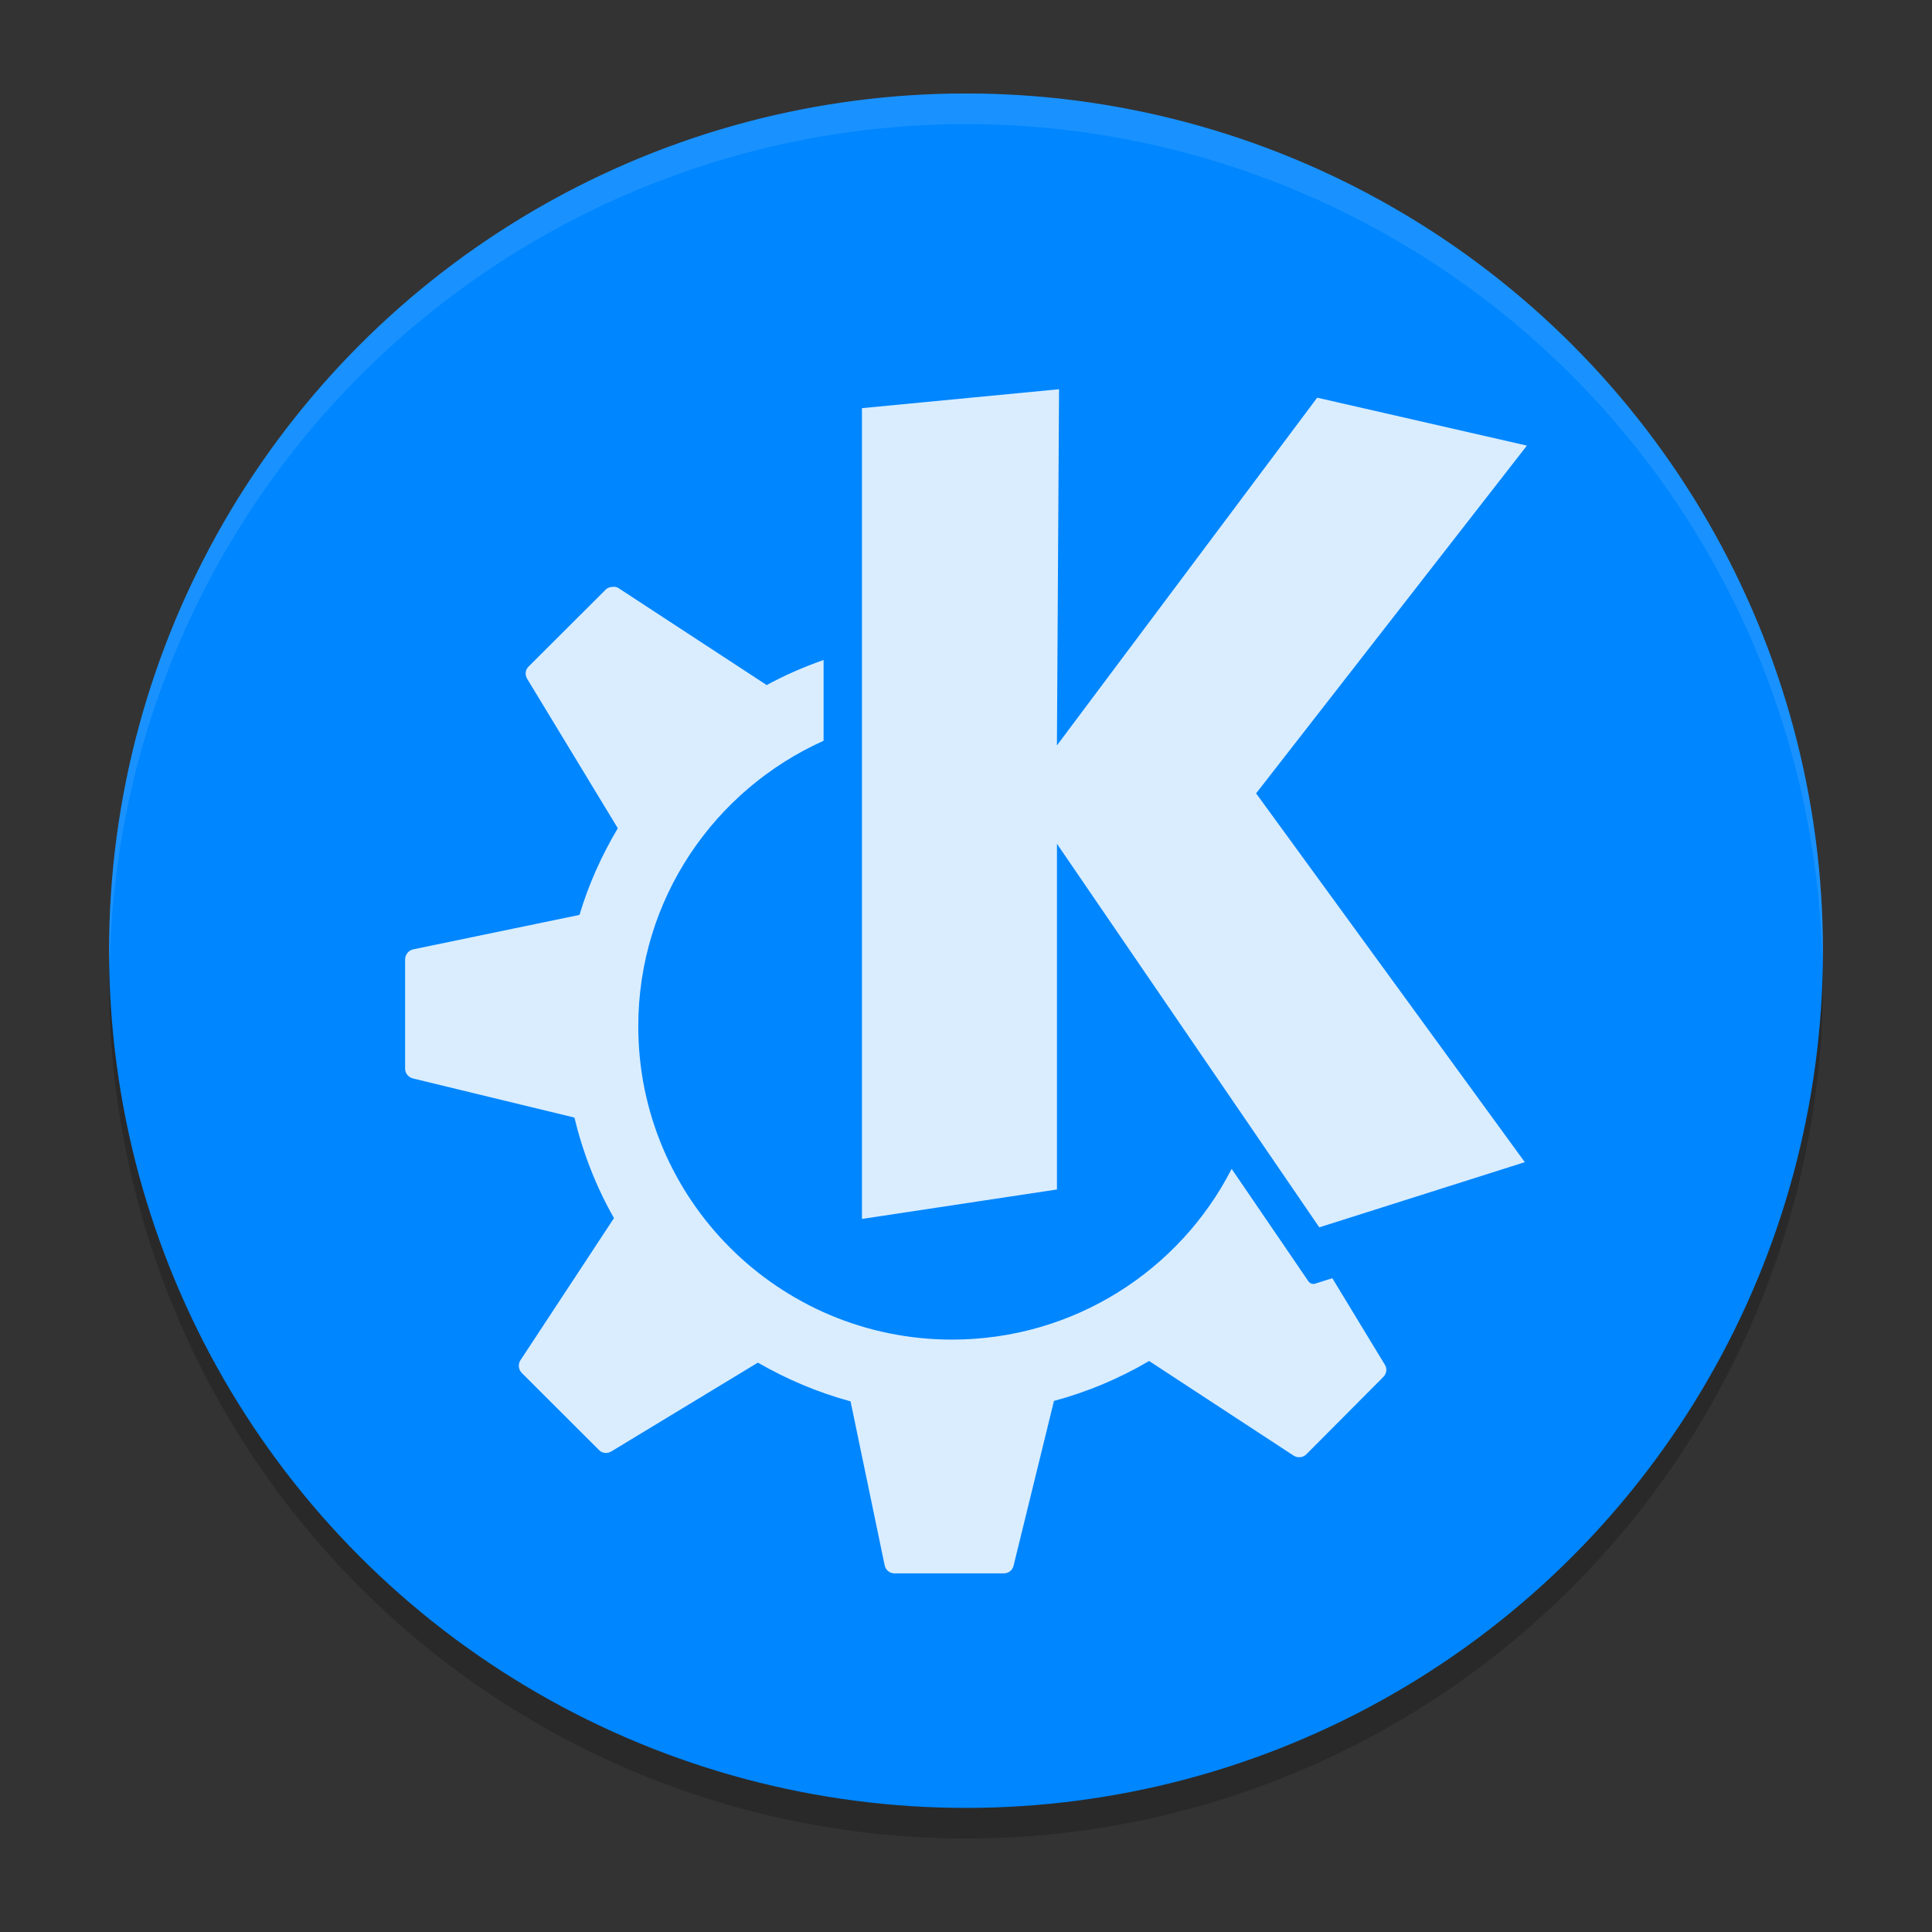 <?xml version="1.0" encoding="UTF-8" standalone="no"?>
<svg
   width="62"
   height="62"
   version="1.1"
   id="svg4"
   sodipodi:docname="desktop-environment-kde.svg"
   inkscape:version="1.4 (unknown)"
   xmlns:inkscape="http://www.inkscape.org/namespaces/inkscape"
   xmlns:sodipodi="http://sodipodi.sourceforge.net/DTD/sodipodi-0.dtd"
   xmlns="http://www.w3.org/2000/svg"
   xmlns:svg="http://www.w3.org/2000/svg">
  <rect width="100%" height="100%" fill="#333333" stroke="none"/>
  <defs
     id="defs4" />
  <sodipodi:namedview
     id="namedview4"
     pagecolor="#ffffff"
     bordercolor="#000000"
     borderopacity="0.25"
     inkscape:showpageshadow="2"
     inkscape:pageopacity="0.0"
     inkscape:pagecheckerboard="0"
     inkscape:deskcolor="#d1d1d1"
     inkscape:zoom="5.875"
     inkscape:cx="20.255319"
     inkscape:cy="50.12766"
     inkscape:window-width="1920"
     inkscape:window-height="996"
     inkscape:window-x="0"
     inkscape:window-y="0"
     inkscape:window-maximized="1"
     inkscape:current-layer="svg4" />
  <ellipse
     style="opacity:0.2;stroke-width:0.982"
     cx="31"
     cy="31.491"
     id="circle1"
     rx="27.5"
     ry="27.509" />
  <ellipse
     style="fill:#0086ff;stroke-width:0.982;fill-opacity:1"
     cx="31"
     cy="30.509"
     id="circle2"
     rx="27.5"
     ry="27.509" />
  <path
     style="opacity:0.1;fill:#ffffff;stroke-width:0.982"
     d="M 31,3 A 27.5,27.509 0 0 0 3.5,30.509 27.5,27.509 0 0 0 3.521,31.084 27.5,27.509 0 0 1 31,3.982 27.5,27.509 0 0 1 58.479,30.916 27.5,27.509 0 0 0 58.5,30.509 27.5,27.509 0 0 0 31,3 Z"
     id="path4" />
  <path
     d="m 33.986,12.491 -6.325,0.607 v 26.019 l 6.258,-0.945 V 27.079 L 42.337,39.387 48.933,37.295 40.31,25.46 49,14.3 42.27,12.762 33.918,23.921 Z m -14.339,6.343 c -0.071,0.005 -0.148,0.027 -0.203,0.081 l -2.487,2.482 c -0.103,0.104 -0.116,0.266 -0.037,0.392 l 2.906,4.791 c -0.516,0.866 -0.935,1.795 -1.23,2.78 l -5.337,1.106 C 13.107,30.5 13,30.639 13,30.791 v 3.508 c 0,0.148 0.112,0.276 0.257,0.311 l 5.176,1.254 c 0.276,1.141 0.703,2.232 1.27,3.226 l -3.001,4.561 c -0.083,0.126 -0.067,0.296 0.039,0.405 l 2.486,2.482 c 0.105,0.104 0.266,0.117 0.392,0.039 l 4.702,-2.849 c 0.923,0.532 1.922,0.958 2.974,1.243 l 1.095,5.263 c 0.032,0.148 0.159,0.257 0.311,0.257 h 3.514 c 0.147,0 0.275,-0.099 0.311,-0.244 l 1.297,-5.29 c 1.084,-0.291 2.108,-0.726 3.054,-1.281 l 4.635,3.035 c 0.128,0.084 0.298,0.067 0.405,-0.037 l 2.473,-2.484 c 0.106,-0.104 0.132,-0.264 0.054,-0.391 l -1.688,-2.78 -0.555,0.175 c -0.079,0.027 -0.168,-0.01 -0.216,-0.08 0,0 -1.067,-1.569 -2.46,-3.604 -1.665,3.255 -5.061,5.479 -8.974,5.479 -5.559,0 -10.068,-4.503 -10.068,-10.054 0,-4.083 2.445,-7.59 5.947,-9.163 v -2.592 c -0.638,0.223 -1.253,0.491 -1.838,0.811 -0.001,-0.001 0,-0.011 0,-0.015 L 19.849,18.873 c -0.065,-0.043 -0.132,-0.048 -0.204,-0.037 z"
     fill="#ffffff"
     fill-opacity="0.85"
     fill-rule="nonzero"
     id="path2-3"
     style="stroke-width:1.29" />
</svg>
